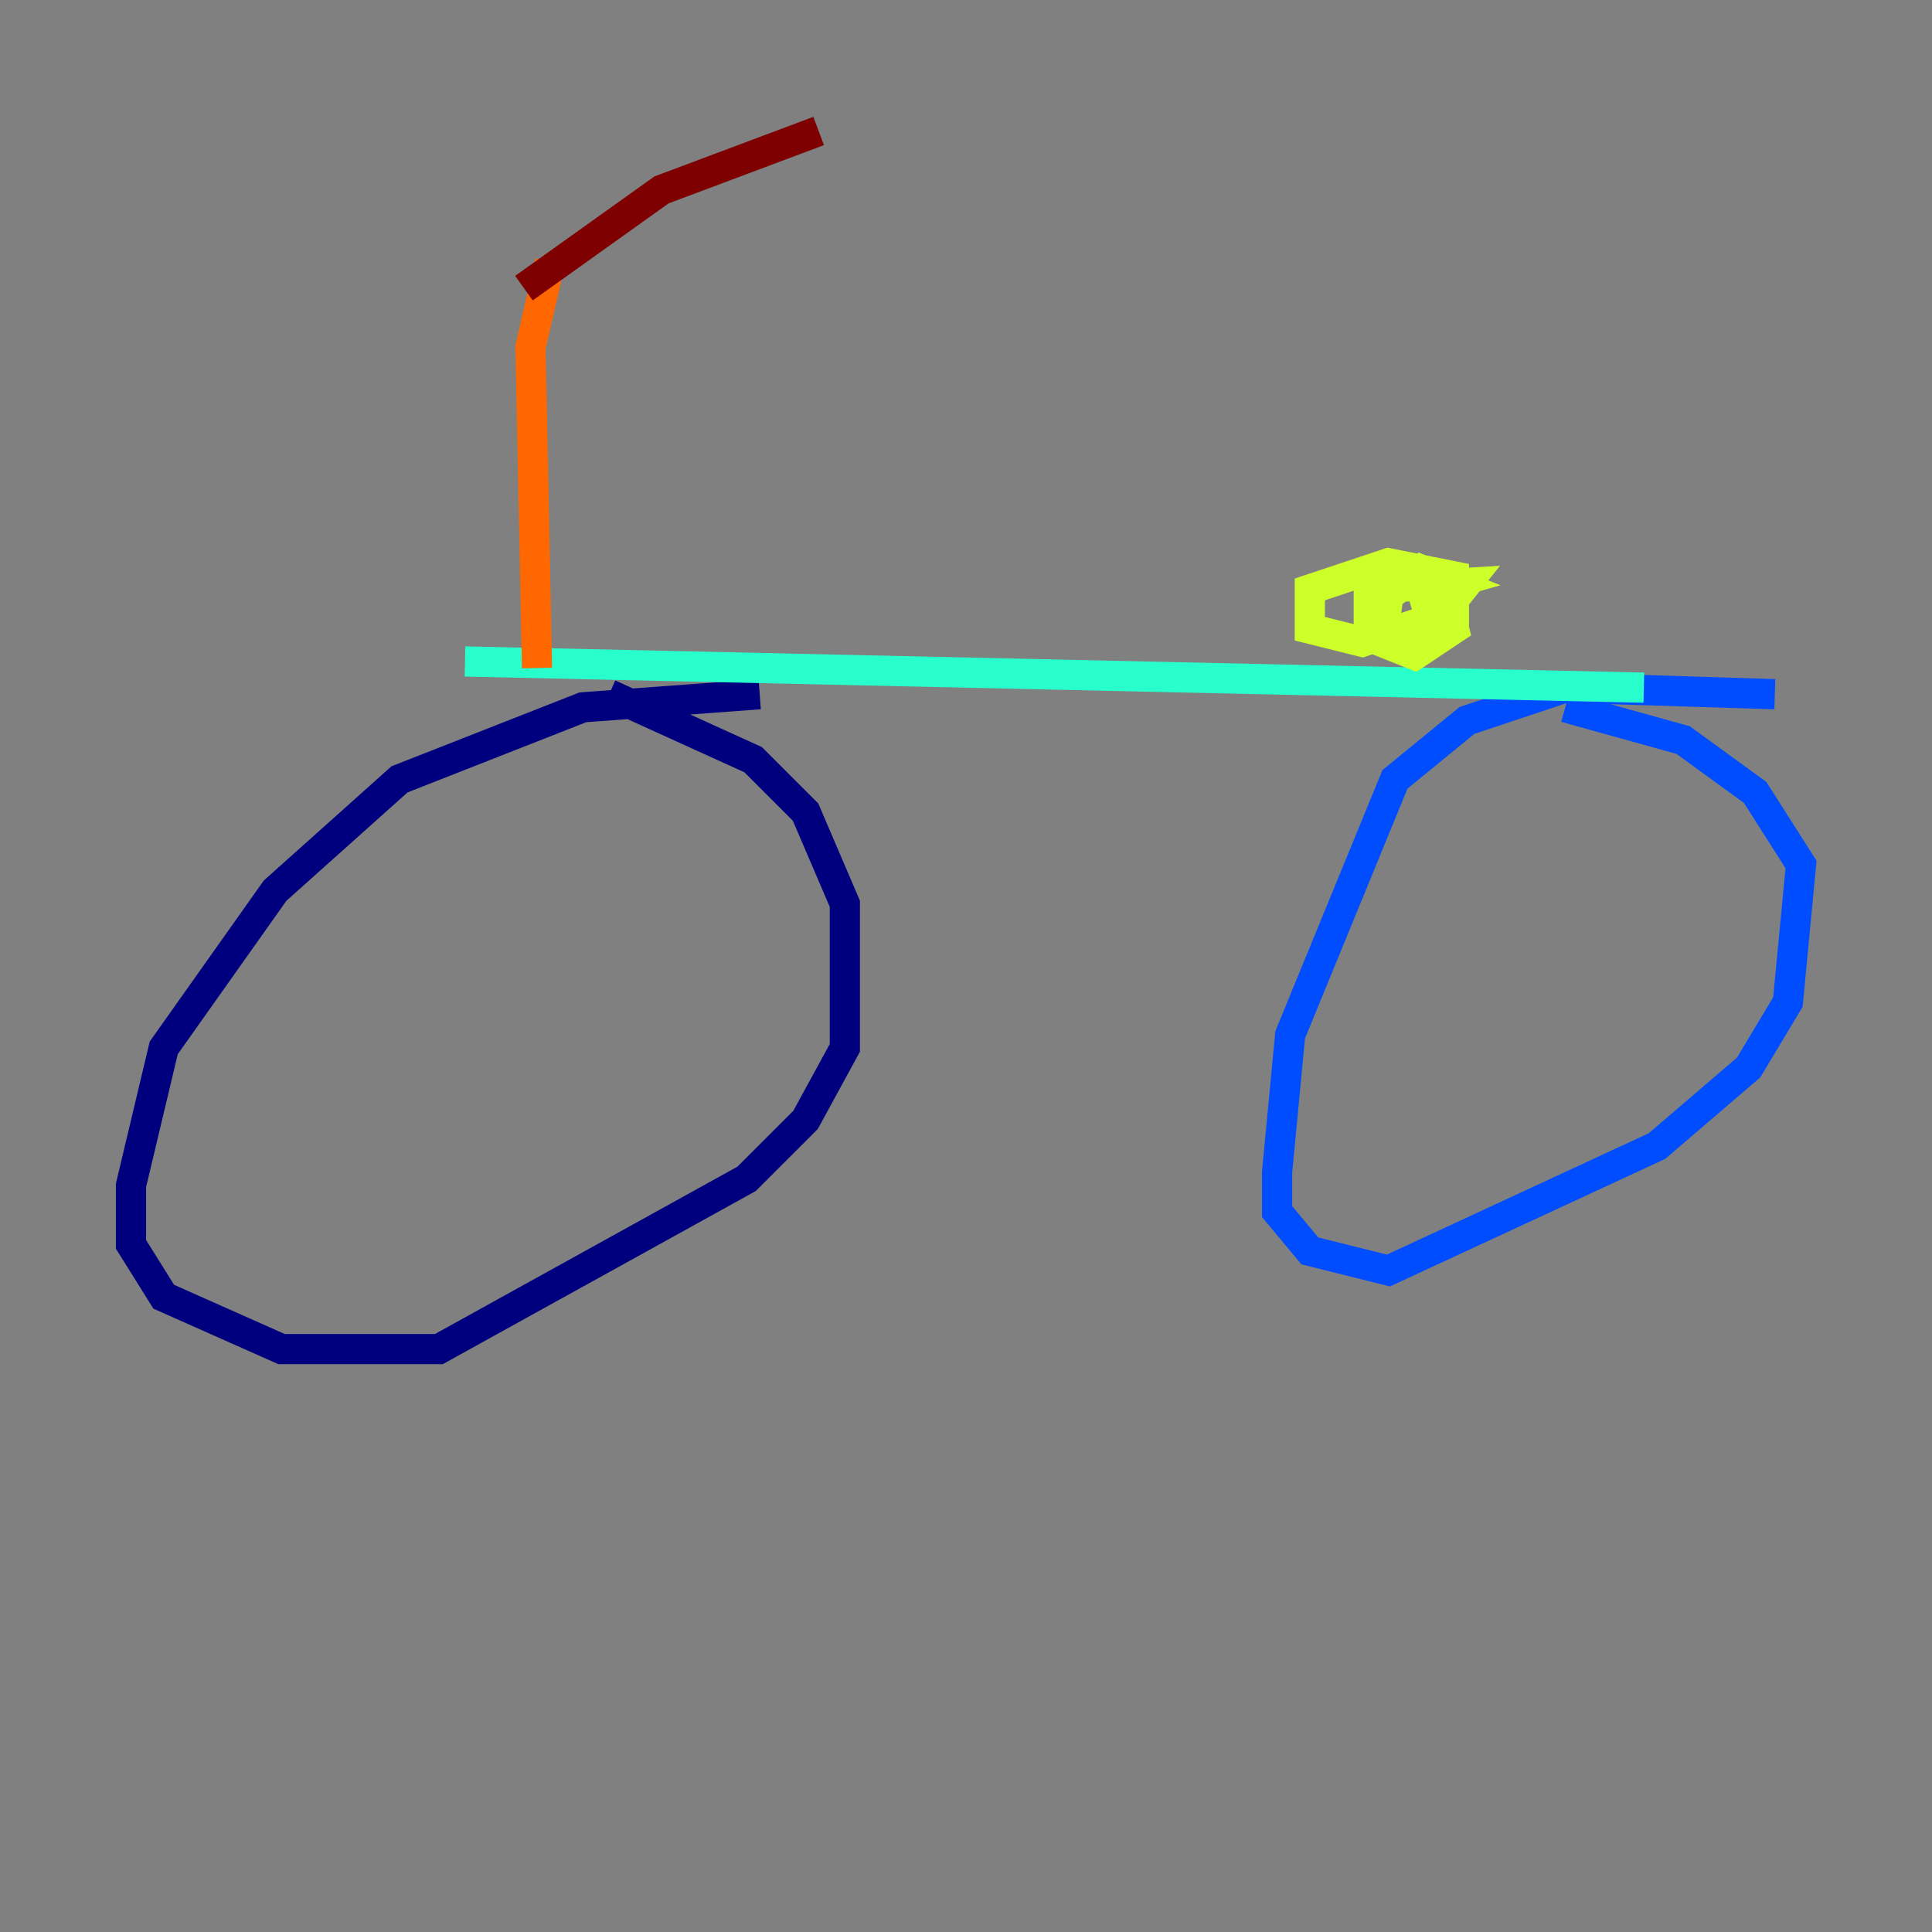 <?xml version="1.0" encoding="utf-8" ?>
<svg baseProfile="tiny" height="128" version="1.2" viewBox="0,0,128,128" width="128" xmlns="http://www.w3.org/2000/svg" xmlns:ev="http://www.w3.org/2001/xml-events" xmlns:xlink="http://www.w3.org/1999/xlink"><rect x="0" y="0" width="128" height="128" fill="#808080" stroke="none"/><defs /><polyline fill="none" points="50.332,45.993 38.617,46.861 26.468,51.634 18.224,59.01 10.848,69.424 8.678,78.536 8.678,82.441 10.848,85.912 18.658,89.383 29.071,89.383 49.464,78.102 53.37,74.197 55.973,69.424 55.973,59.878 53.37,53.803 49.898,50.332 40.352,45.993" stroke="#00007f" stroke-width="2" /><polyline fill="none" points="117.586,45.993 103.702,45.559 97.193,47.729 92.42,51.634 85.478,68.556 84.61,77.668 84.61,80.271 86.78,82.875 91.986,84.176 109.776,75.932 115.851,70.725 118.454,66.386 119.322,57.275 116.285,52.502 111.512,49.031 103.702,46.861" stroke="#004cff" stroke-width="2" /><polyline fill="none" points="30.807,43.824 108.909,45.559" stroke="#29ffcd" stroke-width="2" /><polyline fill="none" points="89.817,39.051 97.193,38.617 95.458,40.786 90.251,42.522 86.78,41.654 86.78,39.051 91.986,37.315 96.325,38.183 96.325,41.22 93.722,42.956 90.685,42.088 90.685,39.051 92.42,37.749 95.458,38.183 96.325,41.654 93.722,43.39 91.552,42.522 91.986,39.485 94.156,37.749 96.325,38.617 93.288,39.485" stroke="#cdff29" stroke-width="2" /><polyline fill="none" points="35.58,44.258 35.146,22.997 36.447,17.356" stroke="#ff6700" stroke-width="2" /><polyline fill="none" points="34.712,19.091 43.824,12.583 54.237,8.678" stroke="#7f0000" stroke-width="2" /></svg>